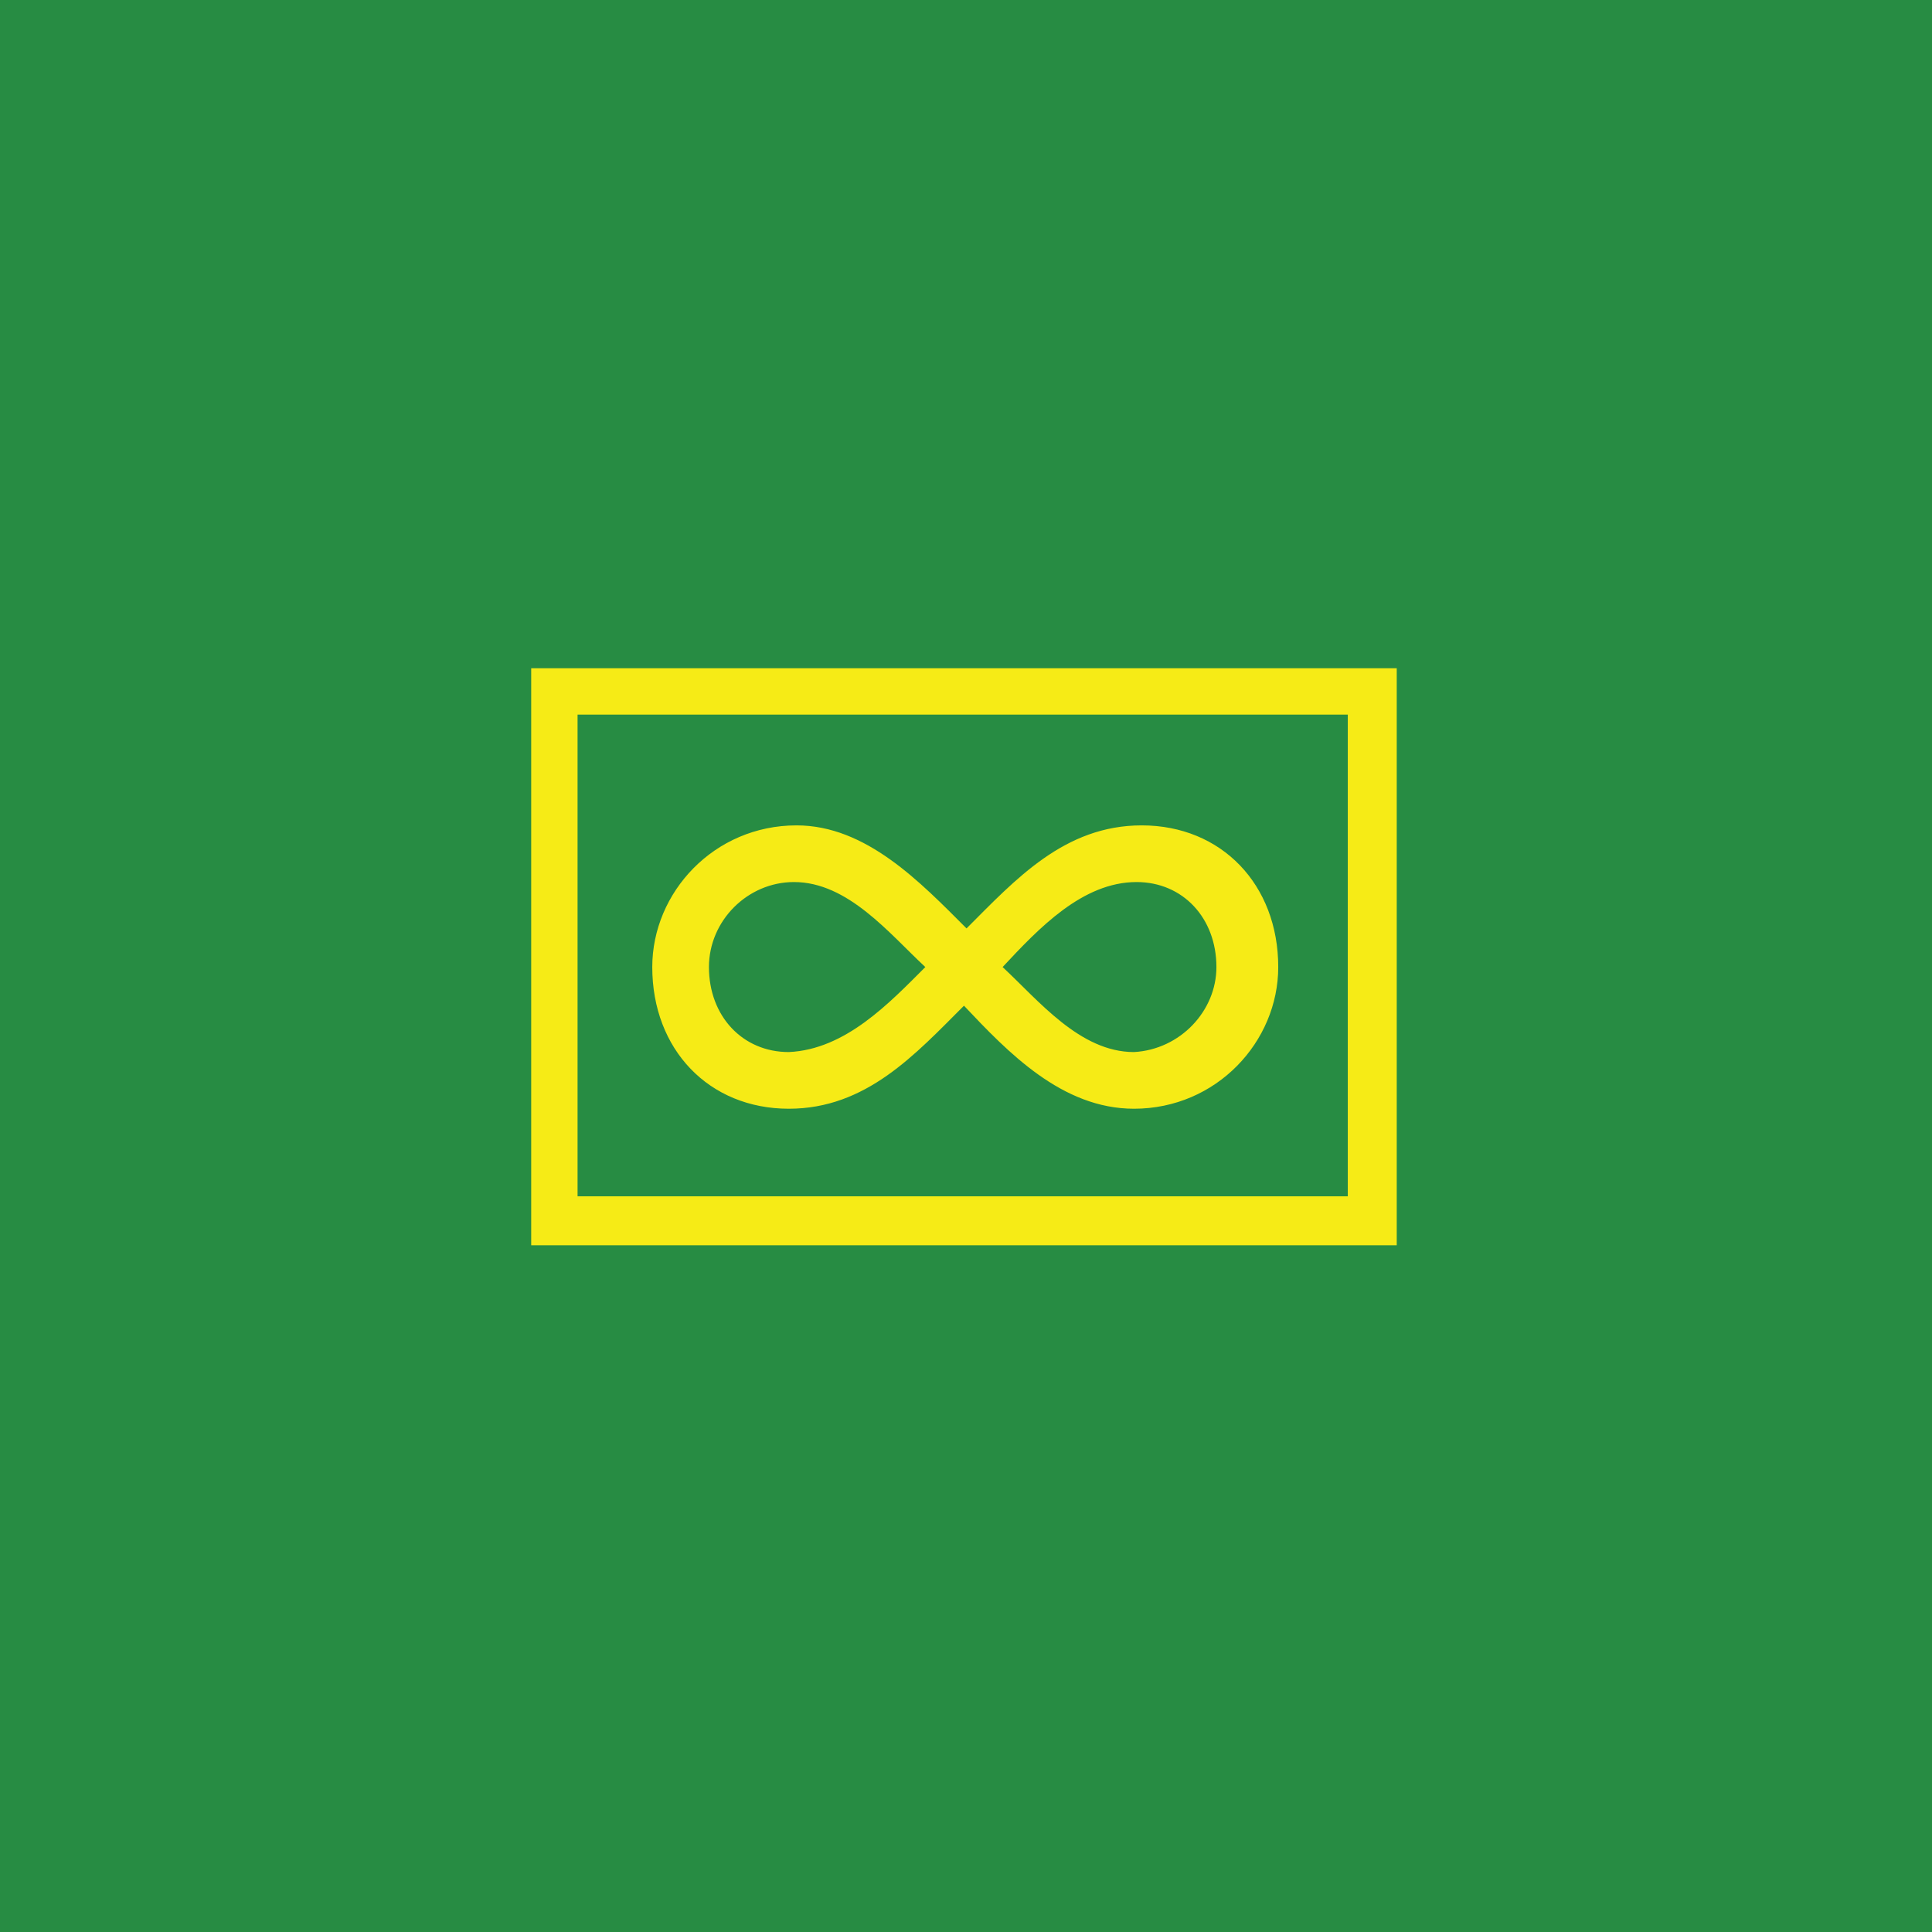 <svg version="1.2" baseProfile="tiny" xmlns="http://www.w3.org/2000/svg" viewBox="0 0 75 75" overflow="visible" xml:space="preserve"><path fill="#278C43" d="M0 0h75v75H0z"/><path fill="#F6EB16" d="M54.221 25.941v22.4h-33.6v-22.4h33.6zm-1.9 1.8h-29.9v18.7h29.9v-18.7z"/><path fill="#F6EB16" d="M37.421 39.041c-1.9 1.9-3.8 4-6.8 4-3.1 0-5.3-2.3-5.3-5.5 0-2.9 2.4-5.5 5.6-5.5 2.7 0 4.8 2.2 6.6 4 1.9-1.9 3.8-4 6.8-4 3.1 0 5.3 2.3 5.3 5.5 0 2.9-2.4 5.5-5.6 5.5-2.8 0-4.9-2.2-6.6-4zm-1.5-1.5c-1.4-1.3-3-3.3-5.1-3.3-1.8 0-3.3 1.5-3.3 3.3 0 1.9 1.3 3.3 3.1 3.3 2.2-.1 3.9-1.9 5.3-3.3zm11.3 0c0-1.9-1.3-3.3-3.1-3.3-2.1 0-3.8 1.8-5.2 3.3 1.4 1.3 3 3.3 5.1 3.3 1.8-.1 3.2-1.6 3.2-3.3z"/></svg>